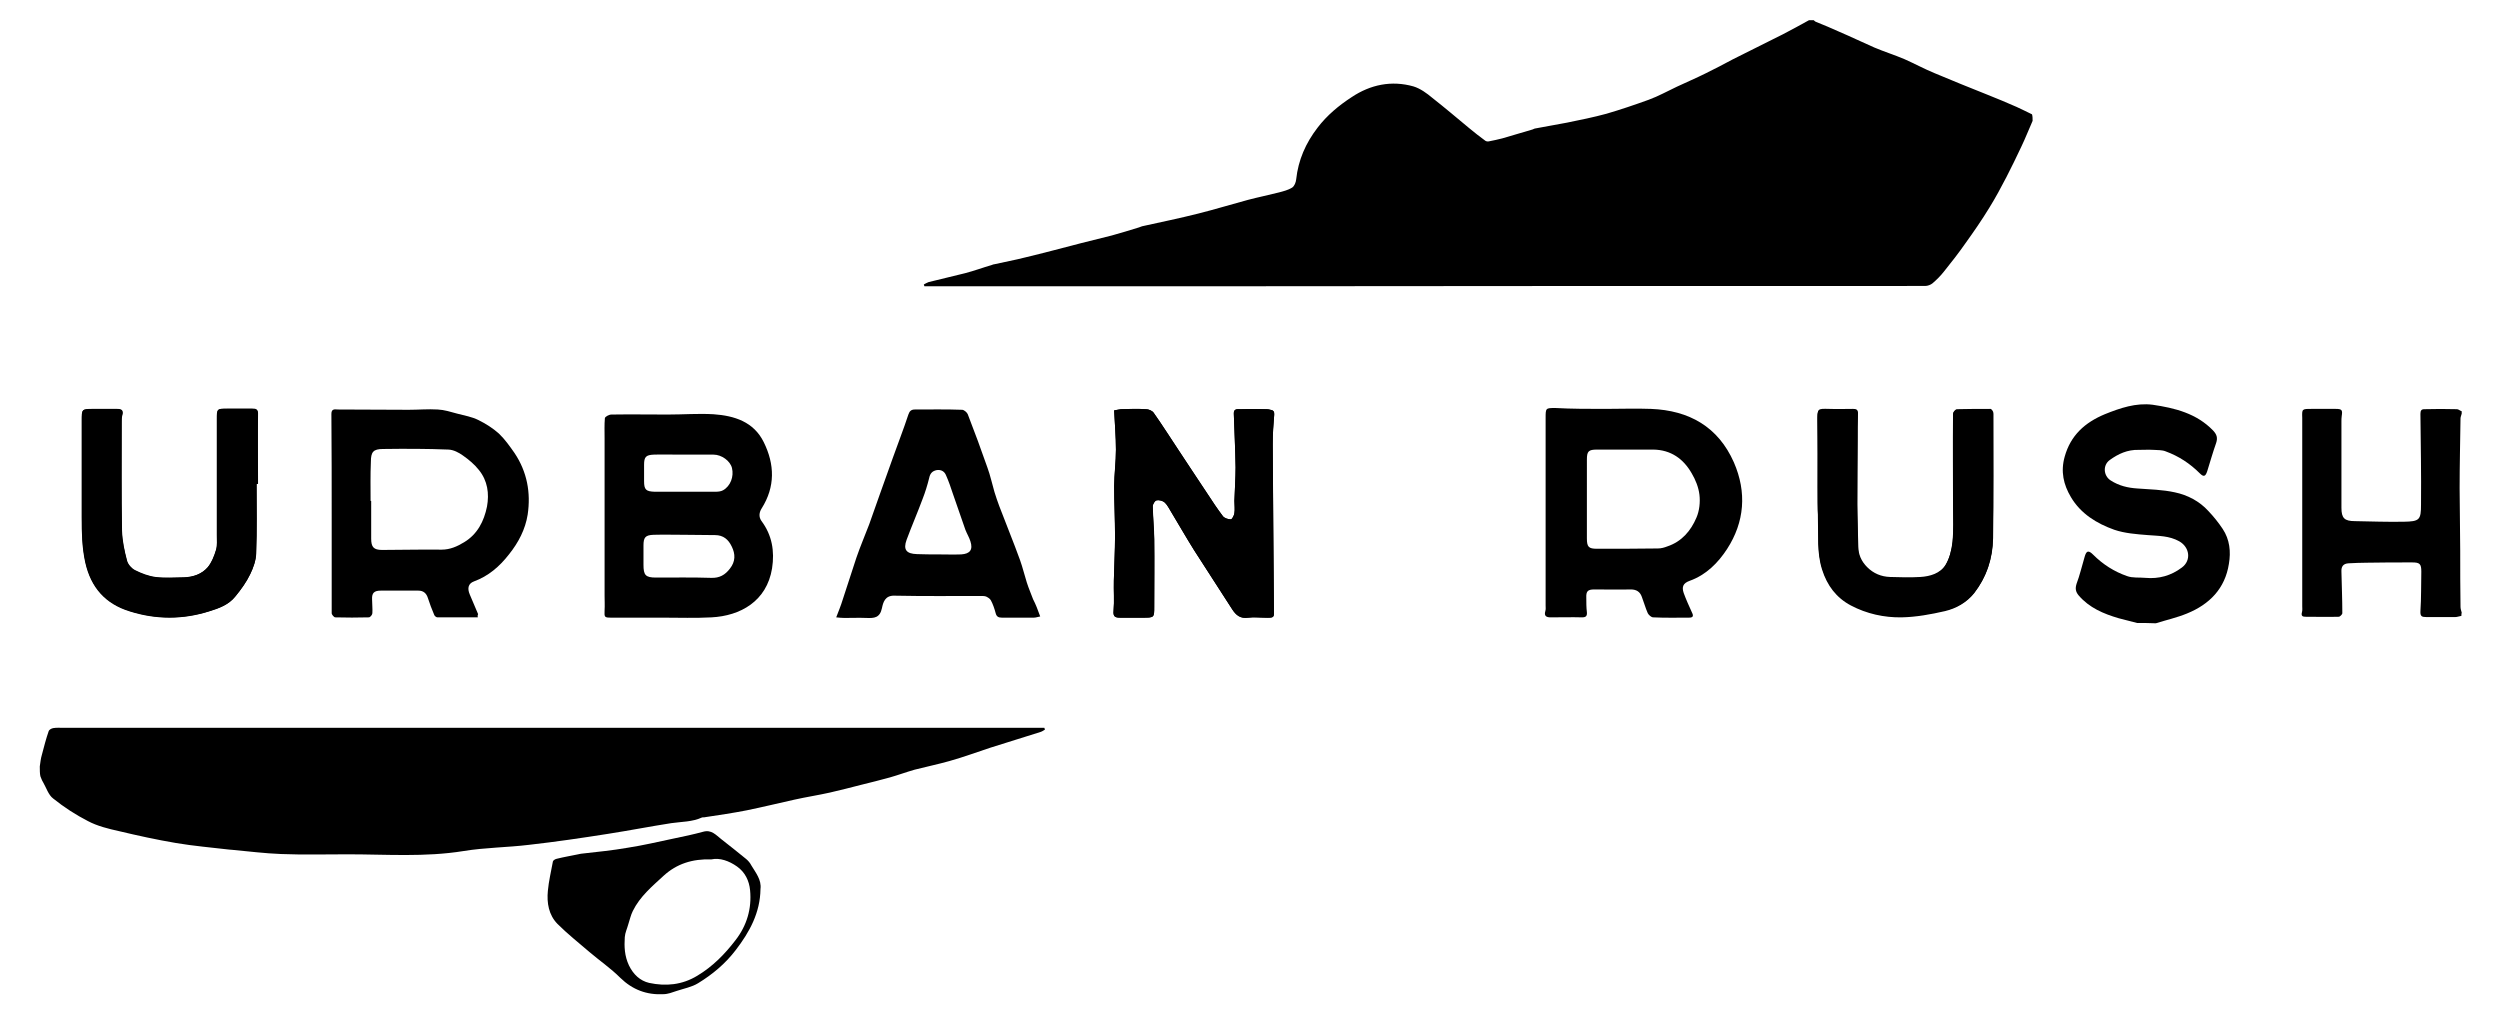 <?xml version="1.0" encoding="utf-8"?>
<!-- Generator: Adobe Illustrator 19.2.1, SVG Export Plug-In . SVG Version: 6.00 Build 0)  -->
<svg version="1.1" id="Layer_1" xmlns="http://www.w3.org/2000/svg" xmlns:xlink="http://www.w3.org/1999/xlink" x="0px" y="0px"
	 viewBox="0 0 841.9 343" style="enable-background:new 0 0 841.9 343;" xml:space="preserve">
<path d="M684.5,40.7c-1.3,2.9-2.4,5.8-3.8,8.7c-1.6,3.4-3.3,6.9-5,10.2c-1.8,3.5-3.7,7-5.8,10.4c-2.5,4.1-5.2,8-8,11.9
	c-2.3,3.3-4.8,6.5-7.3,9.6c-1.1,1.4-2.4,2.7-3.8,3.9c-0.6,0.5-1.6,0.9-2.5,0.9c-78.2,0-156.5,0-234.7,0.1c-32.8,0-65.6,0-98.5,0
	c-1.3,0-2.5,0-3.8,0c-0.1-0.2-0.1-0.4-0.2-0.6c0.5-0.3,1.1-0.6,1.6-0.8c4.1-1,8.2-2,12.3-3c3.1-0.8,6-1.9,9.1-2.8
	c0.2-0.1,0.5-0.2,0.7-0.2c3.5-0.8,6.9-1.4,10.4-2.3c6.3-1.5,12.6-3.2,18.8-4.8c3.5-0.9,6.9-1.7,10.4-2.6c3-0.8,6.1-1.8,9.1-2.7
	c0.4-0.1,0.7-0.3,1.1-0.4c6.3-1.4,12.7-2.7,19-4.3c5.6-1.4,11.1-3.1,16.7-4.6c3.4-0.9,6.9-1.6,10.4-2.5c1.5-0.4,3.1-0.8,4.4-1.6
	c0.8-0.5,1.3-1.8,1.4-2.8c0.7-6.5,3.2-12.2,7.2-17.4c3.2-4.2,7.2-7.5,11.5-10.3c6.3-4.2,13.4-5.7,20.8-3.6c2.3,0.7,4.5,2.3,6.4,3.9
	c4.2,3.3,8.2,6.7,12.3,10.1c1.8,1.5,3.6,2.9,5.5,4.3c0.3,0.2,0.8,0.3,1.2,0.2c1.5-0.3,3-0.6,4.5-1c3.4-1,6.8-2,10.2-3
	c0.2-0.1,0.5-0.2,0.7-0.3c3.6-0.7,7.3-1.3,10.9-2c4.4-0.9,8.9-1.8,13.3-3c4.8-1.4,9.5-3,14.2-4.7c3.3-1.2,6.3-2.9,9.5-4.4
	s6.5-2.9,9.7-4.5c3.1-1.5,6.1-3.1,9.1-4.7c2.5-1.3,5.1-2.5,7.6-3.8c3.1-1.6,6.3-3.1,9.4-4.7c2.9-1.5,5.8-3.1,8.7-4.7
	c0.5,0,1,0,1.6,0c0.2,0.2,0.4,0.4,0.6,0.5c2.7,1.1,5.4,2.2,8,3.4c4,1.7,7.9,3.6,11.8,5.3c3.3,1.4,6.8,2.5,10.1,3.9
	c3.4,1.5,6.7,3.3,10.1,4.7c5.9,2.5,11.9,4.9,17.9,7.3c3.3,1.3,6.6,2.7,9.8,4.1c1.8,0.8,3.5,1.7,5.2,2.5
	C684.5,39.1,684.5,39.9,684.5,40.7z"/>
<path d="M13.4,258.1c0.2-1.3,0.3-2.6,0.7-3.9c0.7-2.7,1.4-5.4,2.3-8c0.1-0.4,0.9-0.9,1.5-1c1.2-0.2,2.3-0.1,3.5-0.1
	c31.9,0,63.8,0,95.7,0c20.4,0,40.7,0,61.1,0c55.3,0,110.5,0,165.8,0c2.6,0,5.1,0,7.7,0c0.1,0.2,0.1,0.4,0.2,0.6
	c-0.5,0.3-0.9,0.6-1.5,0.8c-5.6,1.8-11.3,3.5-16.9,5.3c-4.6,1.5-9.1,3.2-13.8,4.5c-3.9,1.1-7.8,1.9-11.7,2.9
	c-2.8,0.8-5.5,1.8-8.3,2.6c-3.2,0.9-6.5,1.7-9.7,2.5c-3.5,0.9-7,1.8-10.5,2.6c-4,0.9-8,1.5-12,2.4c-5.4,1.2-10.7,2.5-16.1,3.6
	c-4.6,0.9-9.3,1.6-14,2.3c-0.3,0.1-0.7,0-1,0.1c-3.3,1.5-6.8,1.4-10.3,1.9c-7.1,1.1-14.2,2.5-21.3,3.6c-8.9,1.4-17.7,2.7-26.6,3.7
	c-7.4,0.9-14.8,0.9-22.1,2.1c-13,2.1-26,1.1-39,1.1c-7.5,0-15,0.2-22.5-0.1c-5.4-0.2-10.9-0.9-16.3-1.4c-0.4,0-0.8-0.1-1.2-0.1
	c-5.9-0.7-11.9-1.2-17.8-2.2c-6.5-1.1-12.9-2.5-19.2-4c-3.6-0.8-7.3-1.7-10.5-3.4c-4.1-2.1-8.1-4.7-11.7-7.6
	c-1.6-1.2-2.3-3.6-3.4-5.5c-0.4-0.6-0.6-1.3-0.9-2C13.4,260.5,13.4,259.3,13.4,258.1z"/>
<path d="M256.1,299.4c-0.1,8-3.7,14.5-8.3,20.5c-3.5,4.6-7.8,8.2-12.7,11.2c-2.1,1.3-4.8,1.8-7.2,2.6c-1.5,0.5-3,1.1-4.5,1.1
	c-5.6,0.3-10.4-1.5-14.5-5.5c-3.2-3.2-7-5.8-10.4-8.7c-3.6-3.1-7.4-6.1-10.8-9.5c-2.9-3-3.6-7-3.2-11.1c0.3-3.3,1.1-6.6,1.7-9.9
	c0.1-0.4,0.8-0.8,1.3-0.9c2.4-0.6,4.8-1,7.2-1.5c0.3-0.1,0.6-0.1,1-0.2c5.2-0.6,10.5-1.1,15.6-2c5.2-0.8,10.3-2,15.5-3.1
	c3.4-0.7,6.7-1.4,10-2.3c2.8-0.8,4.3,1.1,6.1,2.5c2.8,2.2,5.6,4.4,8.4,6.7c0.7,0.6,1.3,1.3,1.7,2.1
	C254.5,293.9,256.5,296.3,256.1,299.4z M239.6,289.4c-6.5-0.2-11.7,1.5-16.1,5.5c-3.9,3.6-8,7-10.4,11.9c-0.7,1.4-1,2.9-1.5,4.4
	c-0.4,1.5-1.1,2.9-1.2,4.4c-0.2,3.2-0.1,6.3,1.4,9.5c1.5,3.1,3.8,5.2,6.8,5.9c5.6,1.2,11.1,0.7,16.2-2.4c5.2-3.1,9.3-7.3,12.9-12
	c3.8-4.9,5.5-10.6,4.9-16.8c-0.3-3.2-1.7-6.1-4.4-8S242.4,288.8,239.6,289.4z"/>
<path d="M375.2,138.2c0.2,4.5,0.6,8.9,0.6,13.2c0,4.1-0.5,8.2-0.6,12.3c0,5.6,0.3,11.2,0.3,16.8c0,5-0.3,10-0.4,15
	c-0.1,3.4,0.2,6.8-0.1,10.2c-0.2,2,0.6,2.3,2.2,2.3c2.5,0,5.1,0,7.6,0c3.9,0,3.9,0,3.9-3.7c0-7.6,0.1-15.1,0-22.7
	c0-3.7-0.4-7.4-0.5-11.1c0-0.7,0.7-1.9,1.3-2c0.8-0.2,2.1,0.2,2.7,0.7c0.9,0.8,1.5,2.1,2.2,3.2c2.6,4.3,5.1,8.7,7.8,13
	c4.2,6.6,8.5,13.1,12.7,19.7c1.3,2.1,2.8,3.3,5.5,2.9c1.9-0.3,3.8,0,5.7,0c3,0,3,0,2.9-2.8c0-0.3,0-0.7,0-1
	c-0.1-18.2-0.3-36.4-0.4-54.6c0-3.3,0.2-6.6,0.5-9.9c0.1-1.1-0.3-1.6-1.3-1.7c-0.4-0.1-0.8-0.2-1.2-0.2c-2.9,0-5.9-0.1-8.8,0
	c-0.9,0-2.4-0.3-2.3,1.5c0.2,6,0.5,12.1,0.6,18.1c0,3.8-0.3,7.5-0.4,11.3c0,1.4,0.2,2.8,0,4.1c-0.1,0.8-0.8,2.1-1.2,2.1
	c-0.9,0-2.2-0.4-2.7-1.1c-1.9-2.5-3.6-5.1-5.3-7.7c-3.2-4.8-6.4-9.6-9.6-14.5c-2.8-4.2-5.5-8.5-8.4-12.6c-0.5-0.7-1.7-1.2-2.6-1.2
	c-2.8-0.2-5.6-0.1-8.4,0C376.7,137.9,375.9,138.1,375.2,138.2z"/>
<path d="M612.1,164L612.1,164c0.1,3.5,0,7,0.1,10.6c0.2,5.8-0.4,11.5,1.4,17.2c1.7,5.4,4.8,9.5,9.7,12.1c5.3,2.8,11.2,4.1,17.1,4
	c4.9-0.1,9.8-1,14.6-2.1c3.8-0.9,7.3-2.9,9.8-6c4.1-5.4,6.2-11.6,6.3-18.3c0.2-14,0.1-28.1,0.1-42.1c0-0.5-0.7-1.4-1-1.4
	c-3.8-0.1-7.6-0.1-11.3,0.1c-0.4,0-1.2,0.8-1.2,1.3c-0.1,10.5,0,21,0,31.5c0,3.9,0.2,7.9-0.2,11.7c-0.3,2.7-1,5.6-2.4,7.9
	c-1.8,2.9-5.2,3.9-8.5,4.1c-3.4,0.2-6.8,0.1-10.2,0c-3-0.1-5.6-1.2-7.7-3.3c-1.9-1.9-3-4.2-3-7c-0.1-4.8-0.2-9.5-0.3-14.3
	c0-7.2,0-14.4,0.1-21.5c0-3,0-6,0.1-9c0-1.3-0.6-1.5-1.7-1.5c-2.7,0-5.3,0.1-8,0c-4-0.1-3.9-0.1-3.9,3.8
	C612.1,149,612.1,156.5,612.1,164z"/>
<path d="M86.4,163c0.1,0,0.3,0,0.4,0c0-7.9,0-15.8,0-23.7c0-1.5-0.9-1.5-1.9-1.6c-2.8,0-5.6,0-8.4,0c-3.5,0-3.5,0-3.5,3.5
	c0,13,0,26,0,39c0,1.7,0.2,3.5-0.3,5.1c-0.6,2-1.5,4.2-2.8,5.8c-2,2.3-4.9,3.3-8,3.4c-3.2,0.1-6.4,0.3-9.6-0.1
	c-2.4-0.3-4.8-1.2-6.9-2.3c-1.2-0.6-2.4-2-2.7-3.2c-0.8-3.3-1.6-6.7-1.7-10.1c-0.2-12.1-0.1-24.3-0.1-36.4c0-0.8-0.1-1.7,0.2-2.5
	c0.5-1.7-0.4-2.1-1.8-2.1c-2.7,0-5.4,0-8,0c-3.8,0-3.8,0-3.8,3.8c0,10.9,0,21.8,0,32.7c0,5.1,0.1,10.1,1.2,15.1
	c1.9,8.5,6.8,14,15,16.5c8.9,2.8,17.8,2.8,26.7,0c3.3-1,6.6-2.2,8.8-5c1.9-2.3,3.7-4.8,5-7.5c1.1-2.2,2-4.7,2-7
	C86.5,178.5,86.4,170.7,86.4,163z"/>
<path d="M719.7,209.8c-2.1-0.5-4.1-1.1-6.2-1.6c-5.1-1.5-9.9-3.5-13.5-7.7c-1-1.2-1.2-2.3-0.7-3.9c1.1-2.9,1.8-6,2.7-9
	c0.6-2.2,1.3-2.4,2.9-0.8c3.3,3.3,7.1,5.7,11.4,7.2c1.9,0.7,4.1,0.4,6.2,0.6c4.5,0.4,8.6-0.7,12.3-3.5c3.2-2.4,2.6-6.8-0.9-8.8
	c-3.4-1.9-6.9-1.8-10.6-2.1c-3.8-0.3-7.8-0.6-11.3-1.8c-5.9-2.1-11.3-5.4-14.6-11c-2.5-4.2-3.5-8.6-2.1-13.6
	c2-7.2,6.8-11.5,13.5-14.3c5.2-2.1,10.5-3.9,16.1-3.2c7.5,1.1,14.8,2.9,20.4,8.7c1.2,1.3,1.6,2.4,1,4.2c-1.1,3.1-2,6.3-3,9.5
	c-0.6,1.8-1.2,2-2.5,0.7c-3.3-3.3-7.1-5.8-11.5-7.4c-1.2-0.5-2.7-0.4-4-0.5c-1.7-0.1-3.4,0-5.1,0c-3.7-0.1-6.8,1.3-9.7,3.4
	c-2.4,1.7-2.2,5.3,0.3,6.9c2.8,1.8,5.8,2.5,9,2.7c4.2,0.3,8.5,0.4,12.6,1.3c4.3,0.9,8.3,3,11.3,6.3c1.8,1.9,3.4,3.9,4.8,6
	c2.4,3.6,2.8,7.7,2.1,11.8c-1.3,8.3-6.5,13.6-14.1,16.7c-3.4,1.4-7,2.2-10.5,3.3C723.8,209.8,721.8,209.8,719.7,209.8z"/>
<path d="M828.9,207.4c-0.7,0.1-1.4,0.4-2,0.4c-3.3,0-6.5,0-9.8,0c-1.5,0-2.1-0.2-2-2c0.3-4.4,0.2-8.9,0.3-13.3
	c0-2.6-0.5-3.1-3.1-3.1c-5.1,0-10.2,0-15.3,0.1c-2,0-4,0.1-6.1,0.2c-1.8,0.1-2.5,1.1-2.4,2.8c0.1,4.7,0.3,9.4,0.3,14
	c0,0.4-0.8,1.2-1.2,1.2c-3.8,0.1-7.6,0-11.3,0c-1,0-1.4-0.4-1.1-1.5c0.2-0.7,0.1-1.4,0.1-2.1c0-20.9,0-41.8,0-62.6
	c0-0.3,0-0.5,0-0.8c-0.1-3-0.1-3,3.1-3c2.7,0,5.5,0,8.2,0c2.1,0,2.3,0.4,2,2.4c-0.1,0.6-0.1,1.3-0.1,1.9c0,9.7,0,19.3,0,29
	c0,3.5,1,4.5,4.6,4.5c5.5,0.1,10.9,0.3,16.4,0.2c5.3-0.1,5.8-0.6,5.8-5.8c0.1-10.2-0.1-20.3-0.2-30.5c0-1.1,0.3-1.6,1.3-1.6
	c3.7-0.1,7.3-0.1,11,0c0.5,0,1,0.5,1.6,0.7c0,0.3,0,0.5,0,0.8c-0.1,0.5-0.4,1.1-0.4,1.6c-0.1,7.8-0.3,15.7-0.3,23.5
	c0,7,0.2,14.1,0.2,21.1c0,6.3,0,12.5,0.1,18.8c0,0.7,0.2,1.3,0.4,2C828.9,206.7,828.9,207,828.9,207.4z"/>
<path d="M223.2,208c-5.7,0-11.5,0-17.2,0c-2.5,0-2.5-0.1-2.4-2.5c0.1-1.6,0-3.3,0-4.9c0-17.7,0-35.4,0-53c0-2.3-0.1-4.5,0.1-6.8
	c0.1-0.5,1.4-1.2,2.2-1.2c6.3-0.1,12.6,0,19,0c5.2,0,10.3-0.4,15.4-0.1c7,0.5,13.5,2.5,16.9,9.4c3.7,7.5,3.9,15-0.7,22.3
	c-0.9,1.4-1,2.9-0.1,4.2c3.6,4.8,4.5,10.2,3.6,16c-1.8,11.1-10.7,16-20.4,16.5C234.2,208.2,228.7,208,223.2,208z M230.5,180.1
	c-3.5,0-6.9-0.1-10.4,0c-2.8,0.1-3.4,0.9-3.4,3.6c0,2.2,0,4.3,0,6.5c0,3.5,0.7,4.3,4.2,4.3c6.2,0,12.4-0.1,18.6,0.1
	c2.8,0.1,4.7-1,6.3-3.1c1.9-2.4,1.9-4.9,0.6-7.5c-1.1-2.3-2.8-3.8-5.6-3.8C237.4,180.2,234,180.1,230.5,180.1z M230.5,165.6
	c3.5,0,6.9,0,10.4,0c0.9,0,1.9-0.1,2.6-0.5c2.5-1.4,3.7-4.6,3-7.5c-0.6-2.4-3.5-4.5-6.2-4.5c-3.8,0-7.7,0-11.5,0
	c-2.9,0-5.7-0.1-8.6,0c-2.7,0.1-3.3,0.8-3.3,3.4c0,1.8,0,3.7,0,5.5c0,2.9,0.6,3.5,3.6,3.6C223.7,165.6,227.1,165.6,230.5,165.6z"/>
<path d="M540.5,137.7c5.2,0,10.3-0.2,15.5,0c12.8,0.5,22.6,6,27.9,18c4.4,10.1,3.6,20.1-2.3,29.2c-3,4.6-7,8.7-12.6,10.7
	c-2.2,0.8-2.7,2-2,4.1c0.8,2.2,1.8,4.4,2.8,6.6c0.6,1.2,0.3,1.7-1,1.7c-4,0-8.1,0.1-12.1-0.1c-0.6,0-1.5-0.8-1.8-1.4
	c-0.8-1.8-1.3-3.7-2-5.5c-0.6-1.7-1.8-2.5-3.7-2.5c-4.1,0.1-8.2,0-12.3,0c-2.2,0-2.8,0.6-2.7,2.8c0,1.6,0,3.3,0.2,4.9
	c0.1,1.2-0.3,1.7-1.6,1.7c-3.5-0.1-7,0-10.6,0c-1.4,0-2.3-0.4-1.8-2.1c0.2-0.6,0.1-1.3,0.1-1.9c0-20.8,0-41.6,0-62.5
	c0-0.2,0-0.4,0-0.6c0-3.4,0-3.4,3.3-3.4C529.3,137.7,534.9,137.7,540.5,137.7z M534.4,168L534.4,168c0,4.4,0,8.9,0,13.3
	c0,2.9,0.6,3.5,3.4,3.5c6.8,0,13.7,0,20.5-0.1c1.1,0,2.2-0.3,3.2-0.7c4.8-1.6,7.9-5.2,9.8-9.7c1-2.3,1.3-5.2,1-7.7s-1.3-5-2.6-7.2
	c-2.8-4.9-7-7.9-12.9-8c-2.6,0-5.2,0-7.8,0c-3.7,0-7.4,0-11.2,0c-2.9,0-3.4,0.6-3.4,3.4C534.4,159.3,534.4,163.6,534.4,168z"/>
<path d="M160.9,207.9c-4.7,0-9.2,0-13.6,0c-0.4,0-1-0.5-1.1-0.9c-0.8-1.9-1.5-3.7-2.1-5.6c-0.5-1.6-1.5-2.5-3.2-2.5
	c-4.2,0-8.5,0-12.7,0c-2.2,0-3,0.8-2.9,2.9c0,1.6,0.2,3.1,0.1,4.7c0,0.5-0.7,1.4-1.2,1.4c-3.8,0.1-7.6,0.1-11.3,0
	c-0.4,0-1.2-0.9-1.2-1.4c0-10.4,0-20.9,0-31.3c0-11.9,0-23.9-0.1-35.8c0-1.7,1-1.6,2.1-1.5c8,0,15.9,0.1,23.9,0.1
	c3.3,0,6.5-0.3,9.8-0.1c2.2,0.1,4.4,0.8,6.6,1.4c2.4,0.6,5,1.1,7.2,2.2c2.4,1.2,4.8,2.7,6.8,4.5c2,1.9,3.7,4.3,5.3,6.6
	c4.2,6.3,5.5,13.3,4.4,20.7c-0.8,5-3.1,9.4-6.3,13.4c-3.2,4.1-6.9,7.3-11.8,9.1c-1.9,0.7-2.3,2.3-1.4,4.4c0.9,2.2,1.9,4.4,2.8,6.6
	C160.9,207,160.8,207.3,160.9,207.9z M124.8,168.7c0.1,0,0.1,0,0.2,0c0,4.2,0,8.5,0,12.7c0,2.8,0.8,3.8,3.7,3.8
	c6.7,0,13.3-0.2,20-0.1c2.9,0,5.3-1.1,7.6-2.5c4.5-2.7,6.7-7.1,7.7-12c0.8-4.4,0.2-8.7-2.7-12.3c-1.5-1.9-3.4-3.5-5.4-4.9
	c-1.4-1-3.1-1.9-4.8-2c-7.4-0.3-14.7-0.3-22.1-0.2c-3.3,0-4.1,1-4.1,4.3C124.7,160,124.8,164.4,124.8,168.7z"/>
<path d="M375.2,138.2c0.7-0.1,1.5-0.3,2.3-0.4c2.8-0.1,5.6-0.1,8.4,0c0.9,0,2.1,0.5,2.6,1.2c2.9,4.1,5.6,8.4,8.4,12.6
	c3.2,4.8,6.4,9.7,9.6,14.5c1.7,2.6,3.4,5.2,5.3,7.7c0.5,0.7,1.8,1.1,2.7,1.1c0.4,0,1.1-1.3,1.2-2.1c0.2-1.3,0-2.7,0-4.1
	c0.1-3.8,0.4-7.5,0.4-11.3c-0.1-6-0.4-12.1-0.6-18.1c-0.1-1.8,1.4-1.5,2.3-1.5c2.9-0.1,5.9-0.1,8.8,0c0.4,0,0.8,0.1,1.2,0.2
	c1,0.2,1.4,0.6,1.3,1.7c-0.3,3.3-0.5,6.6-0.5,9.9c0.1,18.2,0.2,36.4,0.4,54.6c0,0.3,0,0.7,0,1c0.1,2.9,0.1,2.9-2.9,2.8
	c-1.9,0-3.8-0.2-5.7,0c-2.7,0.4-4.1-0.8-5.5-2.9c-4.2-6.6-8.5-13.1-12.7-19.7c-2.7-4.3-5.2-8.7-7.8-13c-0.7-1.1-1.2-2.3-2.2-3.2
	c-0.6-0.6-1.9-0.9-2.7-0.7c-0.6,0.1-1.3,1.3-1.3,2c0,3.7,0.4,7.4,0.5,11.1c0.1,7.6,0,15.1,0,22.7c0,3.7,0,3.7-3.9,3.7
	c-2.5,0-5.1,0-7.6,0c-1.6,0-2.4-0.3-2.2-2.3c0.3-3.4,0-6.8,0.1-10.2c0.1-5,0.4-10,0.4-15c0-5.6-0.3-11.2-0.3-16.8
	c0-4.1,0.6-8.2,0.6-12.3C375.8,147.1,375.4,142.7,375.2,138.2z"/>
<path d="M350.3,207.6c-0.7,0.1-1.4,0.4-2.1,0.4c-3.6,0-7.2,0-10.8,0c-1.1,0-1.8-0.3-2.1-1.5c-0.4-1.5-0.9-3-1.6-4.3
	c-0.3-0.6-1-1-1.6-1.3c-0.5-0.2-1.2-0.2-1.7-0.2c-9.7,0-19.4,0.1-29.2-0.1c-3.2-0.1-3.8,2.3-4.2,4.2c-0.7,3.3-2.6,3.4-5.2,3.3
	c-2.5-0.1-5,0-7.4,0c-0.9,0-1.8-0.1-2.8-0.2c0.8-2.1,1.6-4,2.2-6c1.6-4.7,3-9.4,4.6-14.1c1.3-3.8,2.9-7.5,4.3-11.2
	c1.2-3.3,2.3-6.6,3.5-9.9c1.5-4.2,3-8.4,4.5-12.6c1.7-4.8,3.6-9.6,5.2-14.5c0.4-1.2,1-1.7,2.2-1.7c5.3,0,10.6-0.1,15.9,0.1
	c0.6,0,1.6,0.8,1.9,1.5c2.3,5.9,4.5,11.9,6.6,17.9c1,2.7,1.6,5.6,2.4,8.3c0.5,1.6,1,3.1,1.6,4.7c2.3,6.1,4.8,12.1,7,18.2
	c0.9,2.5,1.5,5.1,2.3,7.6c0.6,1.9,1.4,3.7,2.1,5.6C348.8,203.5,349.5,205.4,350.3,207.6z M315.9,186.7L315.9,186.7
	c2.6,0,5.2,0.1,7.8,0c3-0.2,4-1.6,3.1-4.4c-0.4-1.3-1.2-2.6-1.7-3.9c-1.4-4-2.8-8-4.2-12.1c-0.7-2.1-1.4-4.2-2.3-6.2
	c-0.5-1.3-1.6-2-3.1-1.8c-1.6,0.3-2.3,1.2-2.6,2.7c-0.6,2.4-1.3,4.7-2.2,7c-1.7,4.6-3.7,9.2-5.4,13.8c-1.2,3.3-0.1,4.7,3.5,4.8
	C311.2,186.7,313.6,186.7,315.9,186.7z"/>
<path d="M612.1,164c0-7.5,0.1-15,0-22.5c0-3.9-0.2-3.9,3.9-3.8c2.7,0.1,5.3,0,8,0c1.1,0,1.7,0.2,1.7,1.5c-0.1,3-0.1,6-0.1,9
	c0,7.2-0.1,14.4-0.1,21.5c0,4.8,0.2,9.5,0.3,14.3c0,2.8,1.1,5.1,3,7c2.1,2.1,4.7,3.2,7.7,3.3c3.4,0.1,6.8,0.2,10.2,0
	c3.3-0.2,6.7-1.2,8.5-4.1c1.4-2.3,2.1-5.2,2.4-7.9c0.4-3.9,0.2-7.8,0.2-11.7c0-10.5,0-21,0-31.5c0-0.5,0.8-1.3,1.2-1.3
	c3.8-0.1,7.6-0.1,11.3-0.1c0.4,0,1,0.9,1,1.4c0,14,0.1,28.1-0.1,42.1c-0.1,6.7-2.1,13-6.3,18.3c-2.5,3.2-6,5.2-9.8,6
	c-4.8,1.1-9.7,2.1-14.6,2.1c-5.9,0.1-11.8-1.1-17.1-4c-4.9-2.6-8-6.7-9.7-12.1c-1.8-5.7-1.2-11.5-1.4-17.2
	C612,171.1,612.1,167.6,612.1,164L612.1,164z"/>
<path d="M86.4,163c0,7.8,0.2,15.5-0.1,23.3c-0.1,2.4-1,4.9-2,7c-1.3,2.7-3.1,5.2-5,7.5c-2.2,2.8-5.6,4-8.8,5
	c-8.9,2.8-17.8,2.8-26.7,0c-8.2-2.6-13.1-8-15-16.5c-1.1-5.1-1.2-10.1-1.2-15.1c0-10.9,0-21.8,0-32.7c0-3.8,0-3.8,3.8-3.8
	c2.7,0,5.4,0,8,0c1.4,0,2.3,0.3,1.8,2.1c-0.2,0.8-0.2,1.7-0.2,2.5c0,12.1-0.1,24.3,0.1,36.4c0.1,3.4,0.8,6.8,1.7,10.1
	c0.3,1.2,1.5,2.6,2.7,3.2c2.2,1.1,4.6,2,6.9,2.3c3.2,0.4,6.4,0.1,9.6,0.1c3.1-0.1,6-1.1,8-3.4c1.4-1.6,2.2-3.8,2.8-5.8
	c0.5-1.6,0.3-3.4,0.3-5.1c0-13,0-26,0-39c0-3.5,0-3.5,3.5-3.5c2.8,0,5.6,0,8.4,0c1,0,1.9,0.1,1.9,1.6c-0.1,7.9,0,15.8,0,23.7
	C86.7,163,86.5,163,86.4,163z"/>
</svg>
